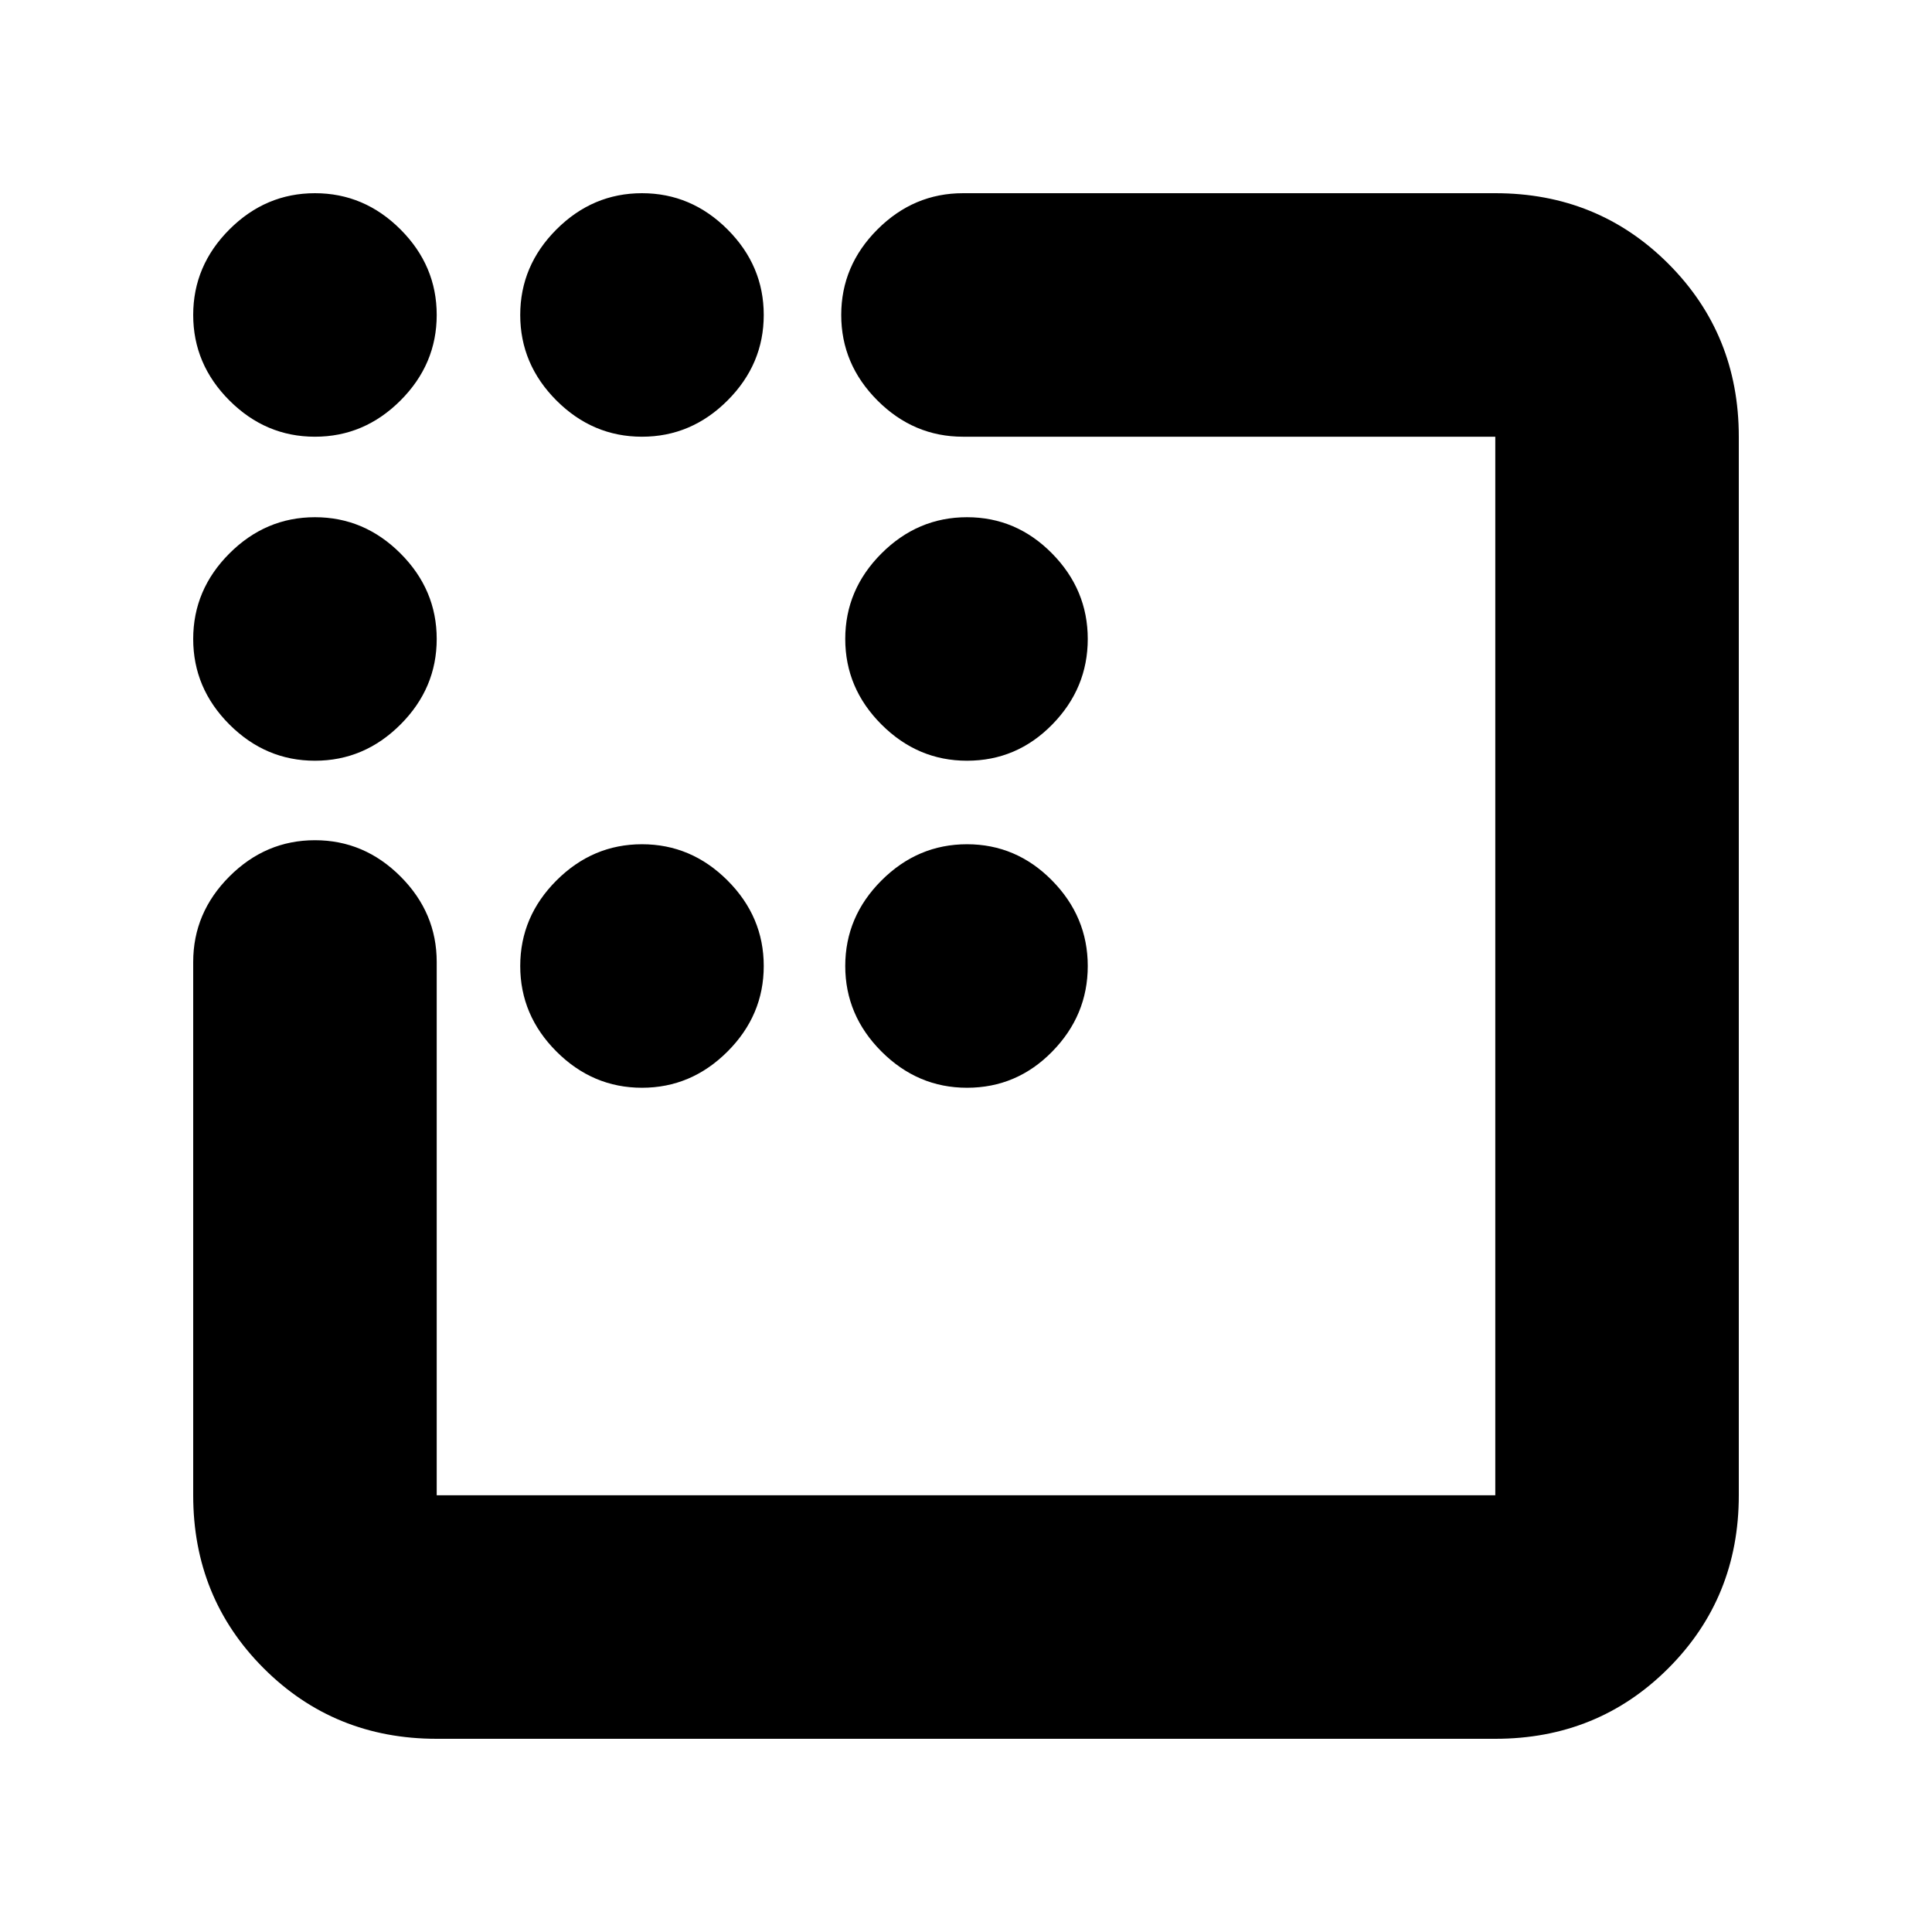 <svg xmlns="http://www.w3.org/2000/svg" height="24" viewBox="0 -960 960 960" width="24"><path d="M480.5-582q-24.5 0-42.5-18t-18-42.5q0-24.5 18-42.5t42.5-18q24.5 0 42.25 18t17.75 42.5q0 24.5-17.64 42.5-17.63 18-42.36 18ZM319-419.5q-24.5 0-42.5-18t-18-42.5q0-24.5 18-42.5t42.5-18q24.5 0 42.5 18t18 42.5q0 24.5-18 42.5t-42.5 18Zm161.5 0q-24.5 0-42.5-18T420-480q0-24.5 18-42.5t42.5-18q24.5 0 42.25 18T540.5-480q0 24.5-17.64 42.5-17.63 18-42.36 18ZM156.5-743q-24.5 0-42.5-18t-18-42.5q0-24.5 18-42.5t42.5-18q24.5 0 42.5 18t18 42.5q0 24.5-18 42.5t-42.5 18Zm162.5 0q-24.5 0-42.5-18t-18-42.5q0-24.5 18-42.5t42.5-18q24.5 0 42.5 18t18 42.5q0 24.5-18 42.5T319-743ZM156.5-582q-24.5 0-42.5-18t-18-42.5q0-24.5 18-42.5t42.5-18q24.5 0 42.5 18t18 42.5q0 24.5-18 42.5t-42.5 18ZM217-96q-50.94 0-85.97-35.03T96-217v-265q0-24.5 18-42.5t42.5-18q24.5 0 42.5 18t18 42.5v265h526v-526H478.5q-24.5 0-42.5-18t-18-42.5q0-24.5 18-42.5t42.5-18H743q50.94 0 85.97 35.03T864-743v526q0 50.94-35.03 85.97T743-96H217Z"/></svg>